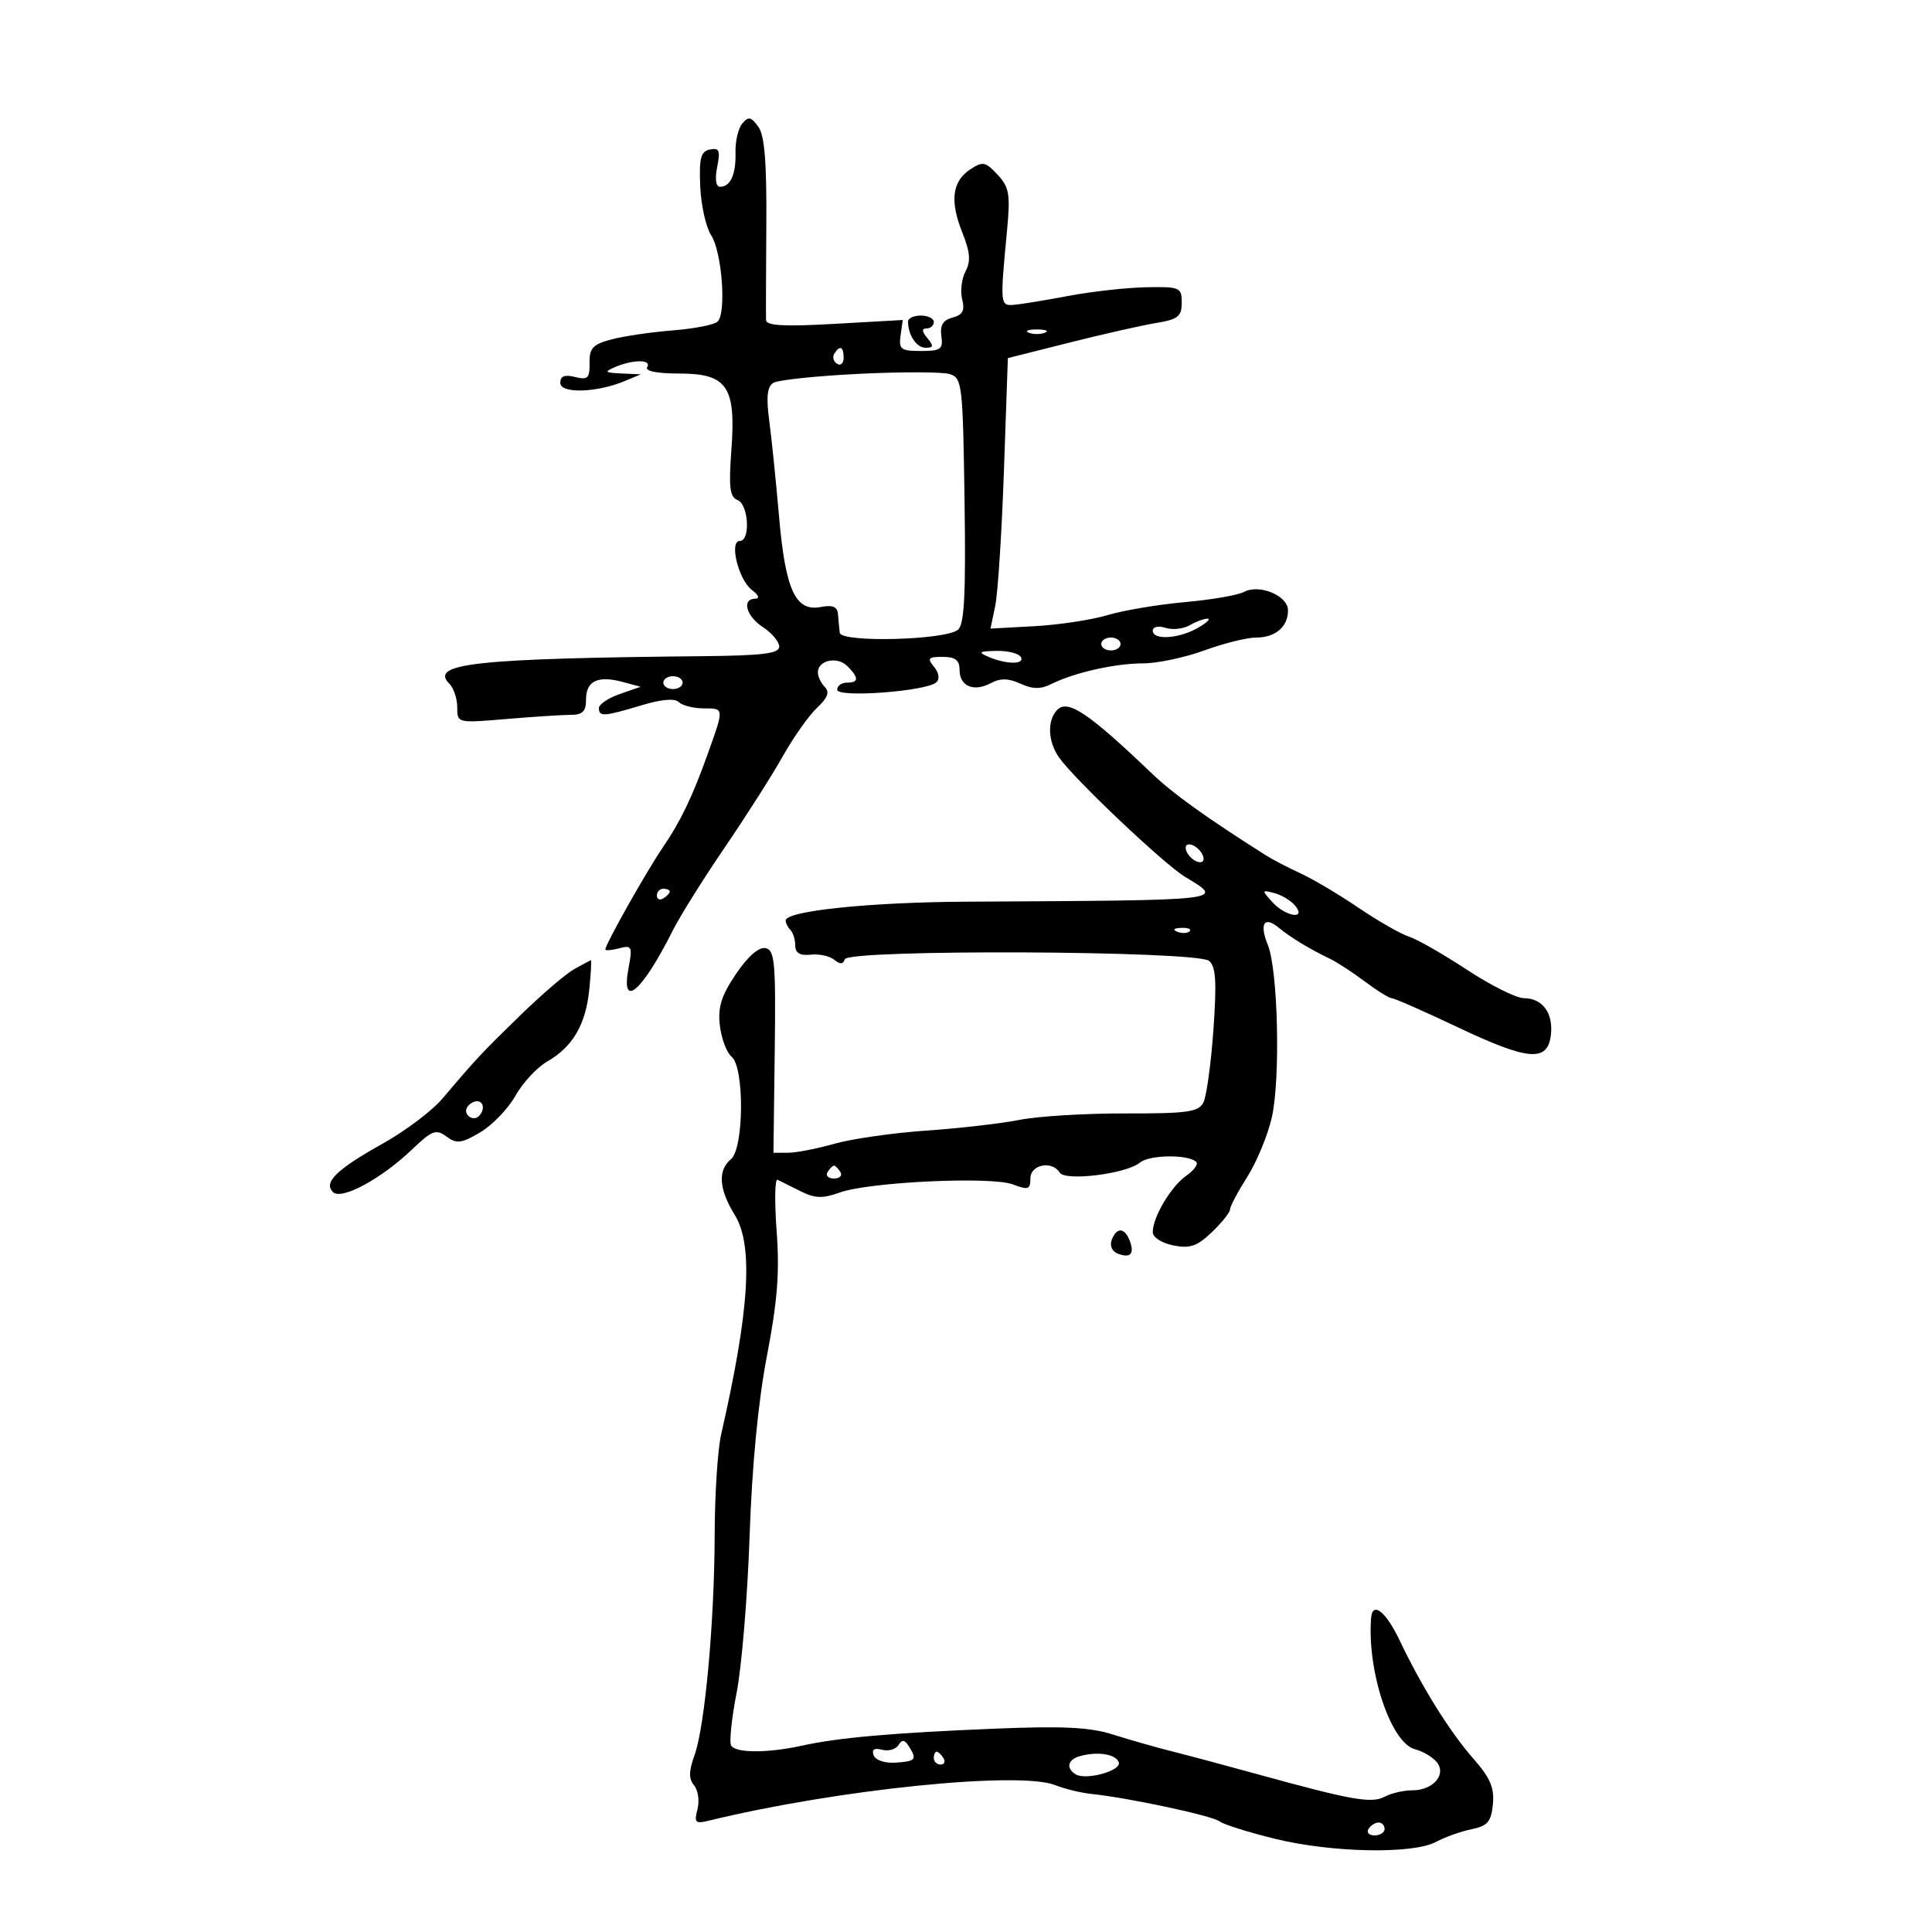 <svg xmlns="http://www.w3.org/2000/svg" width="300" height="300" viewBox="0 0 300 300" version="1.1">
	<path d="M 115.258 19.189 C 114.633 19.942, 114.161 21.943, 114.209 23.635 C 114.306 27.047, 113.435 29, 111.816 29 C 111.159 29, 110.986 27.820, 111.364 25.929 C 111.876 23.368, 111.689 22.917, 110.239 23.215 C 108.811 23.509, 108.541 24.532, 108.731 28.933 C 108.858 31.881, 109.621 35.298, 110.426 36.528 C 112.106 39.091, 112.818 48.599, 111.430 49.936 C 110.918 50.429, 107.800 51.042, 104.500 51.300 C 101.200 51.558, 96.925 52.183, 95 52.689 C 92.053 53.464, 91.507 54.044, 91.544 56.361 C 91.582 58.739, 91.276 59.035, 89.294 58.538 C 87.670 58.130, 87 58.398, 87 59.453 C 87 61.150, 92.656 60.992, 97 59.173 L 99.500 58.127 96.500 57.993 C 93.901 57.877, 93.767 57.745, 95.500 57 C 98.291 55.801, 101.241 55.801, 100.500 57 C 100.116 57.621, 101.982 58, 105.418 58 C 112.940 58, 114.303 59.996, 113.565 69.935 C 113.138 75.670, 113.326 77.188, 114.517 77.645 C 116.242 78.307, 116.563 84, 114.875 84 C 113.185 84, 114.674 90.032, 116.753 91.610 C 117.822 92.421, 118.015 92.949, 117.250 92.968 C 115.122 93.022, 115.872 95.686, 118.500 97.408 C 119.875 98.309, 121 99.660, 121 100.410 C 121 101.477, 118.448 101.798, 109.250 101.889 C 73.661 102.241, 66.611 103.011, 69.800 106.200 C 70.460 106.860, 71 108.501, 71 109.847 C 71 112.286, 71.025 112.291, 78.651 111.647 C 82.859 111.291, 87.359 111, 88.651 111 C 90.462 111, 91 110.452, 91 108.607 C 91 105.741, 92.830 104.860, 96.654 105.883 L 99.478 106.638 96.239 107.767 C 94.457 108.388, 93 109.369, 93 109.948 C 93 111.328, 93.751 111.280, 99.570 109.529 C 102.731 108.578, 104.801 108.401, 105.429 109.029 C 105.963 109.563, 107.712 110, 109.317 110 C 112.461 110, 112.453 109.913, 109.921 117 C 107.541 123.663, 105.695 127.518, 102.973 131.506 C 100.363 135.331, 94 146.623, 94 147.429 C 94 147.640, 94.963 147.561, 96.140 147.253 C 98.121 146.735, 98.229 146.966, 97.595 150.347 C 96.374 156.851, 99.673 154.036, 104.477 144.472 C 105.590 142.257, 109.200 136.487, 112.500 131.649 C 115.800 126.812, 119.871 120.418, 121.546 117.441 C 123.222 114.464, 125.622 111.069, 126.880 109.897 C 128.522 108.368, 128.861 107.461, 128.083 106.683 C 127.488 106.088, 127 105.063, 127 104.407 C 127 102.510, 130.011 101.868, 131.574 103.431 C 133.400 105.258, 133.379 106, 131.500 106 C 130.675 106, 130 106.496, 130 107.101 C 130 108.389, 143.925 107.341, 145.408 105.941 C 145.946 105.433, 145.795 104.457, 145.035 103.542 C 143.937 102.219, 144.128 102, 146.378 102 C 148.347 102, 149 102.506, 149 104.031 C 149 106.567, 151.209 107.494, 153.865 106.072 C 155.334 105.286, 156.587 105.310, 158.451 106.160 C 160.358 107.028, 161.593 107.042, 163.259 106.212 C 166.819 104.437, 173.156 103.012, 177.514 103.006 C 179.722 103.003, 183.991 102.100, 187 101 C 190.009 99.900, 193.626 99, 195.036 99 C 198.045 99, 200 97.336, 200 94.775 C 200 92.495, 195.548 90.636, 193.154 91.918 C 192.210 92.423, 188.077 93.134, 183.969 93.500 C 179.861 93.865, 174.475 94.770, 172 95.511 C 169.525 96.252, 164.418 97.027, 160.651 97.233 L 153.802 97.607 154.543 94.054 C 154.950 92.099, 155.557 82.649, 155.892 73.054 L 156.500 55.607 166 53.213 C 171.225 51.896, 177.300 50.522, 179.500 50.159 C 182.924 49.595, 183.500 49.140, 183.500 47 C 183.500 44.624, 183.228 44.505, 178 44.603 C 174.975 44.660, 169.575 45.258, 166 45.932 C 162.425 46.606, 158.600 47.235, 157.500 47.329 C 155.292 47.518, 155.276 47.357, 156.358 35.928 C 156.906 30.148, 156.730 29.087, 154.896 27.119 C 153.018 25.103, 152.598 25.022, 150.656 26.305 C 147.846 28.161, 147.466 31.209, 149.431 36.120 C 150.643 39.149, 150.761 40.579, 149.925 42.139 C 149.323 43.265, 149.089 45.218, 149.405 46.479 C 149.844 48.227, 149.490 48.900, 147.915 49.312 C 146.435 49.699, 145.941 50.511, 146.175 52.176 C 146.462 54.227, 146.089 54.500, 143 54.500 C 139.876 54.500, 139.536 54.242, 139.839 52.094 L 140.178 49.689 129.589 50.288 C 121.728 50.733, 118.987 50.580, 118.950 49.694 C 118.923 49.037, 118.943 42.425, 118.994 35 C 119.062 25.139, 118.725 21.004, 117.741 19.660 C 116.620 18.127, 116.205 18.048, 115.258 19.189 M 141 49.918 C 141 52.032, 142.316 54, 143.729 54 C 144.963 54, 145.013 53.721, 144 52.500 C 143.140 51.464, 143.102 51, 143.878 51 C 144.495 51, 145 50.550, 145 50 C 145 49.450, 144.100 49, 143 49 C 141.900 49, 141 49.413, 141 49.918 M 159.750 51.662 C 160.438 51.940, 161.563 51.940, 162.250 51.662 C 162.938 51.385, 162.375 51.158, 161 51.158 C 159.625 51.158, 159.063 51.385, 159.750 51.662 M 129.543 54.931 C 129.226 55.443, 129.425 56.144, 129.984 56.490 C 130.543 56.835, 131 56.416, 131 55.559 C 131 53.802, 130.400 53.544, 129.543 54.931 M 133.448 58.046 C 126.820 58.371, 120.807 59.001, 120.086 59.447 C 119.133 60.036, 118.958 61.629, 119.445 65.295 C 119.812 68.066, 120.499 74.778, 120.971 80.212 C 121.963 91.625, 123.520 95.006, 127.440 94.256 C 129.304 93.900, 130.034 94.206, 130.125 95.383 C 130.194 96.273, 130.314 97.563, 130.393 98.250 C 130.573 99.818, 146.803 99.409, 148.756 97.787 C 149.748 96.964, 149.985 92.297, 149.774 77.721 C 149.514 59.731, 149.394 58.693, 147.500 58.090 C 146.400 57.740, 140.077 57.720, 133.448 58.046 M 184.730 97.091 C 183.756 97.658, 182.069 97.839, 180.980 97.494 C 179.851 97.135, 179 97.324, 179 97.933 C 179 99.443, 183.038 99.193, 186 97.500 C 187.375 96.714, 188.050 96.069, 187.500 96.066 C 186.950 96.063, 185.703 96.525, 184.730 97.091 M 171 100 C 171 100.550, 171.675 101, 172.500 101 C 173.325 101, 174 100.550, 174 100 C 174 99.450, 173.325 99, 172.500 99 C 171.675 99, 171 99.450, 171 100 M 153.500 102 C 156.291 103.199, 159.241 103.199, 158.500 102 C 158.160 101.450, 156.446 101.032, 154.691 101.070 C 152.001 101.130, 151.814 101.276, 153.500 102 M 103 106 C 103 106.550, 103.675 107, 104.500 107 C 105.325 107, 106 106.550, 106 106 C 106 105.450, 105.325 105, 104.500 105 C 103.675 105, 103 105.450, 103 106 M 164.190 110.210 C 162.576 111.824, 162.692 115.115, 164.451 117.627 C 166.784 120.958, 180.680 134.127, 183.978 136.133 C 190.155 139.889, 191.076 139.784, 150 140.014 C 134.947 140.098, 122 141.449, 122 142.936 C 122 143.338, 122.332 143.998, 122.737 144.404 C 123.143 144.809, 123.480 145.897, 123.487 146.821 C 123.496 147.994, 124.218 148.421, 125.883 148.238 C 127.194 148.094, 128.838 148.450, 129.536 149.030 C 130.433 149.774, 130.916 149.751, 131.183 148.952 C 131.709 147.373, 185.830 147.614, 187.746 149.204 C 188.800 150.079, 188.947 152.434, 188.418 159.913 C 188.045 165.186, 187.342 170.270, 186.856 171.210 C 186.100 172.672, 184.344 172.916, 174.736 172.893 C 168.556 172.878, 161.177 173.327, 158.338 173.890 C 155.499 174.454, 148.974 175.205, 143.838 175.559 C 138.702 175.913, 132.281 176.832, 129.568 177.601 C 126.856 178.371, 123.616 179, 122.369 179 L 120.100 179 120.300 163.276 C 120.477 149.390, 120.308 147.514, 118.856 147.223 C 117.827 147.017, 116.119 148.516, 114.283 151.236 C 112.002 154.616, 111.447 156.393, 111.781 159.254 C 112.018 161.276, 112.838 163.451, 113.605 164.087 C 115.609 165.751, 115.526 178.318, 113.500 180 C 111.427 181.720, 111.624 184.656, 114.079 188.628 C 117.014 193.376, 116.396 203.399, 111.974 222.764 C 111.438 225.110, 110.988 232.085, 110.974 238.264 C 110.943 251.855, 109.457 268.093, 107.835 272.580 C 106.946 275.038, 106.933 276.214, 107.781 277.236 C 108.405 277.989, 108.640 279.659, 108.303 280.949 C 107.760 283.025, 107.966 283.227, 110.095 282.707 C 129.900 277.870, 158.313 274.963, 163.884 277.204 C 165.323 277.782, 167.850 278.395, 169.500 278.565 C 175.204 279.153, 188.220 281.938, 189.358 282.814 C 189.986 283.298, 193.875 284.521, 198 285.533 C 206.839 287.700, 219.413 287.936, 223 286.001 C 224.375 285.259, 226.850 284.377, 228.500 284.041 C 231.002 283.531, 231.553 282.887, 231.817 280.160 C 232.064 277.619, 231.397 276.053, 228.817 273.122 C 225.138 268.941, 220.791 261.975, 217.352 254.750 C 215.195 250.216, 213.110 248.576, 212.903 251.250 C 212.261 259.534, 215.971 270.638, 219.709 271.617 C 220.924 271.936, 222.442 272.827, 223.081 273.598 C 224.677 275.521, 222.554 278, 219.312 278 C 217.968 278, 216.039 278.444, 215.025 278.987 C 212.988 280.077, 209.904 279.536, 195.500 275.564 C 190.550 274.199, 184.475 272.574, 182 271.953 C 179.525 271.332, 175.401 270.158, 172.836 269.343 C 169.222 268.195, 165.055 267.990, 154.336 268.432 C 138.451 269.089, 130.188 269.819, 124.500 271.071 C 119.221 272.233, 114.259 272.228, 113.538 271.061 C 113.219 270.545, 113.601 266.832, 114.388 262.811 C 115.175 258.790, 116.080 247.850, 116.398 238.500 C 116.771 227.563, 117.734 217.577, 119.097 210.500 C 120.722 202.068, 121.072 197.553, 120.596 191.162 C 120.254 186.577, 120.318 182.991, 120.737 183.195 C 121.157 183.398, 122.760 184.195, 124.299 184.965 C 126.548 186.091, 127.744 186.133, 130.381 185.179 C 134.950 183.527, 153.915 182.637, 157.282 183.917 C 159.671 184.825, 160 184.711, 160 182.975 C 160 180.830, 163.367 180.167, 164.549 182.079 C 165.400 183.457, 174.915 182.274, 177 180.531 C 178.478 179.295, 184.558 179.224, 185.762 180.428 C 186.101 180.768, 185.391 181.738, 184.184 182.584 C 181.826 184.235, 179 189, 179 191.325 C 179 192.127, 180.393 193.029, 182.183 193.387 C 184.780 193.906, 185.885 193.526, 188.183 191.325 C 189.732 189.840, 191 188.251, 191 187.793 C 191 187.335, 192.207 185.057, 193.681 182.730 C 195.156 180.404, 196.870 176.250, 197.490 173.500 C 198.845 167.495, 198.450 150.609, 196.865 146.718 C 195.517 143.411, 196.312 142.184, 198.582 144.068 C 200.368 145.550, 203.390 147.383, 206.500 148.871 C 207.600 149.397, 210.050 150.991, 211.944 152.414 C 213.839 153.836, 215.715 155, 216.113 155 C 216.512 155, 221.173 157.053, 226.471 159.563 C 237.349 164.715, 240.334 164.949, 240.822 160.690 C 241.211 157.300, 239.517 155.001, 236.628 154.998 C 235.457 154.997, 231.471 153.005, 227.769 150.571 C 224.066 148.138, 220.016 145.825, 218.769 145.433 C 217.521 145.040, 214 143.025, 210.944 140.954 C 207.888 138.883, 203.838 136.480, 201.944 135.615 C 200.050 134.749, 197.600 133.470, 196.500 132.774 C 187.309 126.953, 182.169 123.264, 178.910 120.150 C 169.054 110.730, 165.840 108.560, 164.190 110.210 M 184.188 132.063 C 184.428 132.784, 185.216 133.572, 185.938 133.813 C 186.688 134.063, 187.063 133.688, 186.813 132.938 C 186.572 132.216, 185.784 131.428, 185.063 131.188 C 184.313 130.938, 183.938 131.313, 184.188 132.063 M 102 139.059 C 102 139.641, 102.450 139.840, 103 139.500 C 103.550 139.160, 104 138.684, 104 138.441 C 104 138.198, 103.550 138, 103 138 C 102.450 138, 102 138.477, 102 139.059 M 197.563 140.070 C 199.633 142.356, 202.963 142.865, 201.090 140.608 C 200.454 139.843, 199.008 138.974, 197.875 138.678 C 195.900 138.161, 195.888 138.218, 197.563 140.070 M 182.813 144.683 C 183.534 144.972, 184.397 144.936, 184.729 144.604 C 185.061 144.272, 184.471 144.036, 183.417 144.079 C 182.252 144.127, 182.015 144.364, 182.813 144.683 M 89.180 150.475 C 87.903 151.179, 84.142 154.397, 80.821 157.627 C 74.799 163.485, 74.051 164.285, 68.631 170.660 C 67.053 172.517, 62.933 175.617, 59.476 177.550 C 52.255 181.589, 50.193 183.593, 51.703 185.103 C 53.005 186.405, 59.194 183.068, 64 178.473 C 67.095 175.514, 67.712 175.283, 69.330 176.482 C 70.904 177.648, 71.638 177.556, 74.568 175.828 C 76.441 174.722, 78.903 172.166, 80.037 170.149 C 81.171 168.131, 83.388 165.740, 84.963 164.836 C 88.935 162.556, 90.952 159.108, 91.504 153.650 C 91.763 151.093, 91.868 149.044, 91.737 149.098 C 91.607 149.152, 90.456 149.772, 89.180 150.475 M 72.543 171.931 C 71.860 173.036, 73.437 174.230, 74.361 173.306 C 75.311 172.355, 75.134 171, 74.059 171 C 73.541 171, 72.859 171.419, 72.543 171.931 M 128.500 182 C 128.160 182.550, 128.610 183, 129.500 183 C 130.390 183, 130.840 182.550, 130.500 182 C 130.160 181.450, 129.710 181, 129.500 181 C 129.290 181, 128.840 181.450, 128.500 182 M 172.624 192.538 C 172.284 193.423, 172.681 194.324, 173.560 194.661 C 175.539 195.421, 176.205 194.697, 175.417 192.643 C 174.625 190.580, 173.393 190.533, 172.624 192.538 M 139.512 270.980 C 139.106 271.637, 137.959 271.961, 136.962 271.700 C 135.743 271.381, 135.318 271.665, 135.664 272.566 C 135.959 273.334, 137.418 273.819, 139.087 273.703 C 142.221 273.484, 142.428 273.223, 141.110 271.143 C 140.461 270.120, 140.069 270.080, 139.512 270.980 M 145 273 C 145 273.550, 145.477 274, 146.059 274 C 146.641 274, 146.840 273.550, 146.500 273 C 146.160 272.450, 145.684 272, 145.441 272 C 145.198 272, 145 272.450, 145 273 M 167.750 272.672 C 165.802 273.200, 165.458 274.547, 167.024 275.515 C 168.612 276.496, 174.153 274.961, 173.725 273.659 C 173.307 272.390, 170.498 271.926, 167.750 272.672 M 212.500 284 C 212.160 284.550, 212.584 285, 213.441 285 C 214.298 285, 215 284.550, 215 284 C 215 283.450, 214.577 283, 214.059 283 C 213.541 283, 212.840 283.450, 212.500 284" stroke="none" fill="black" fill-rule="evenodd"/>
</svg>